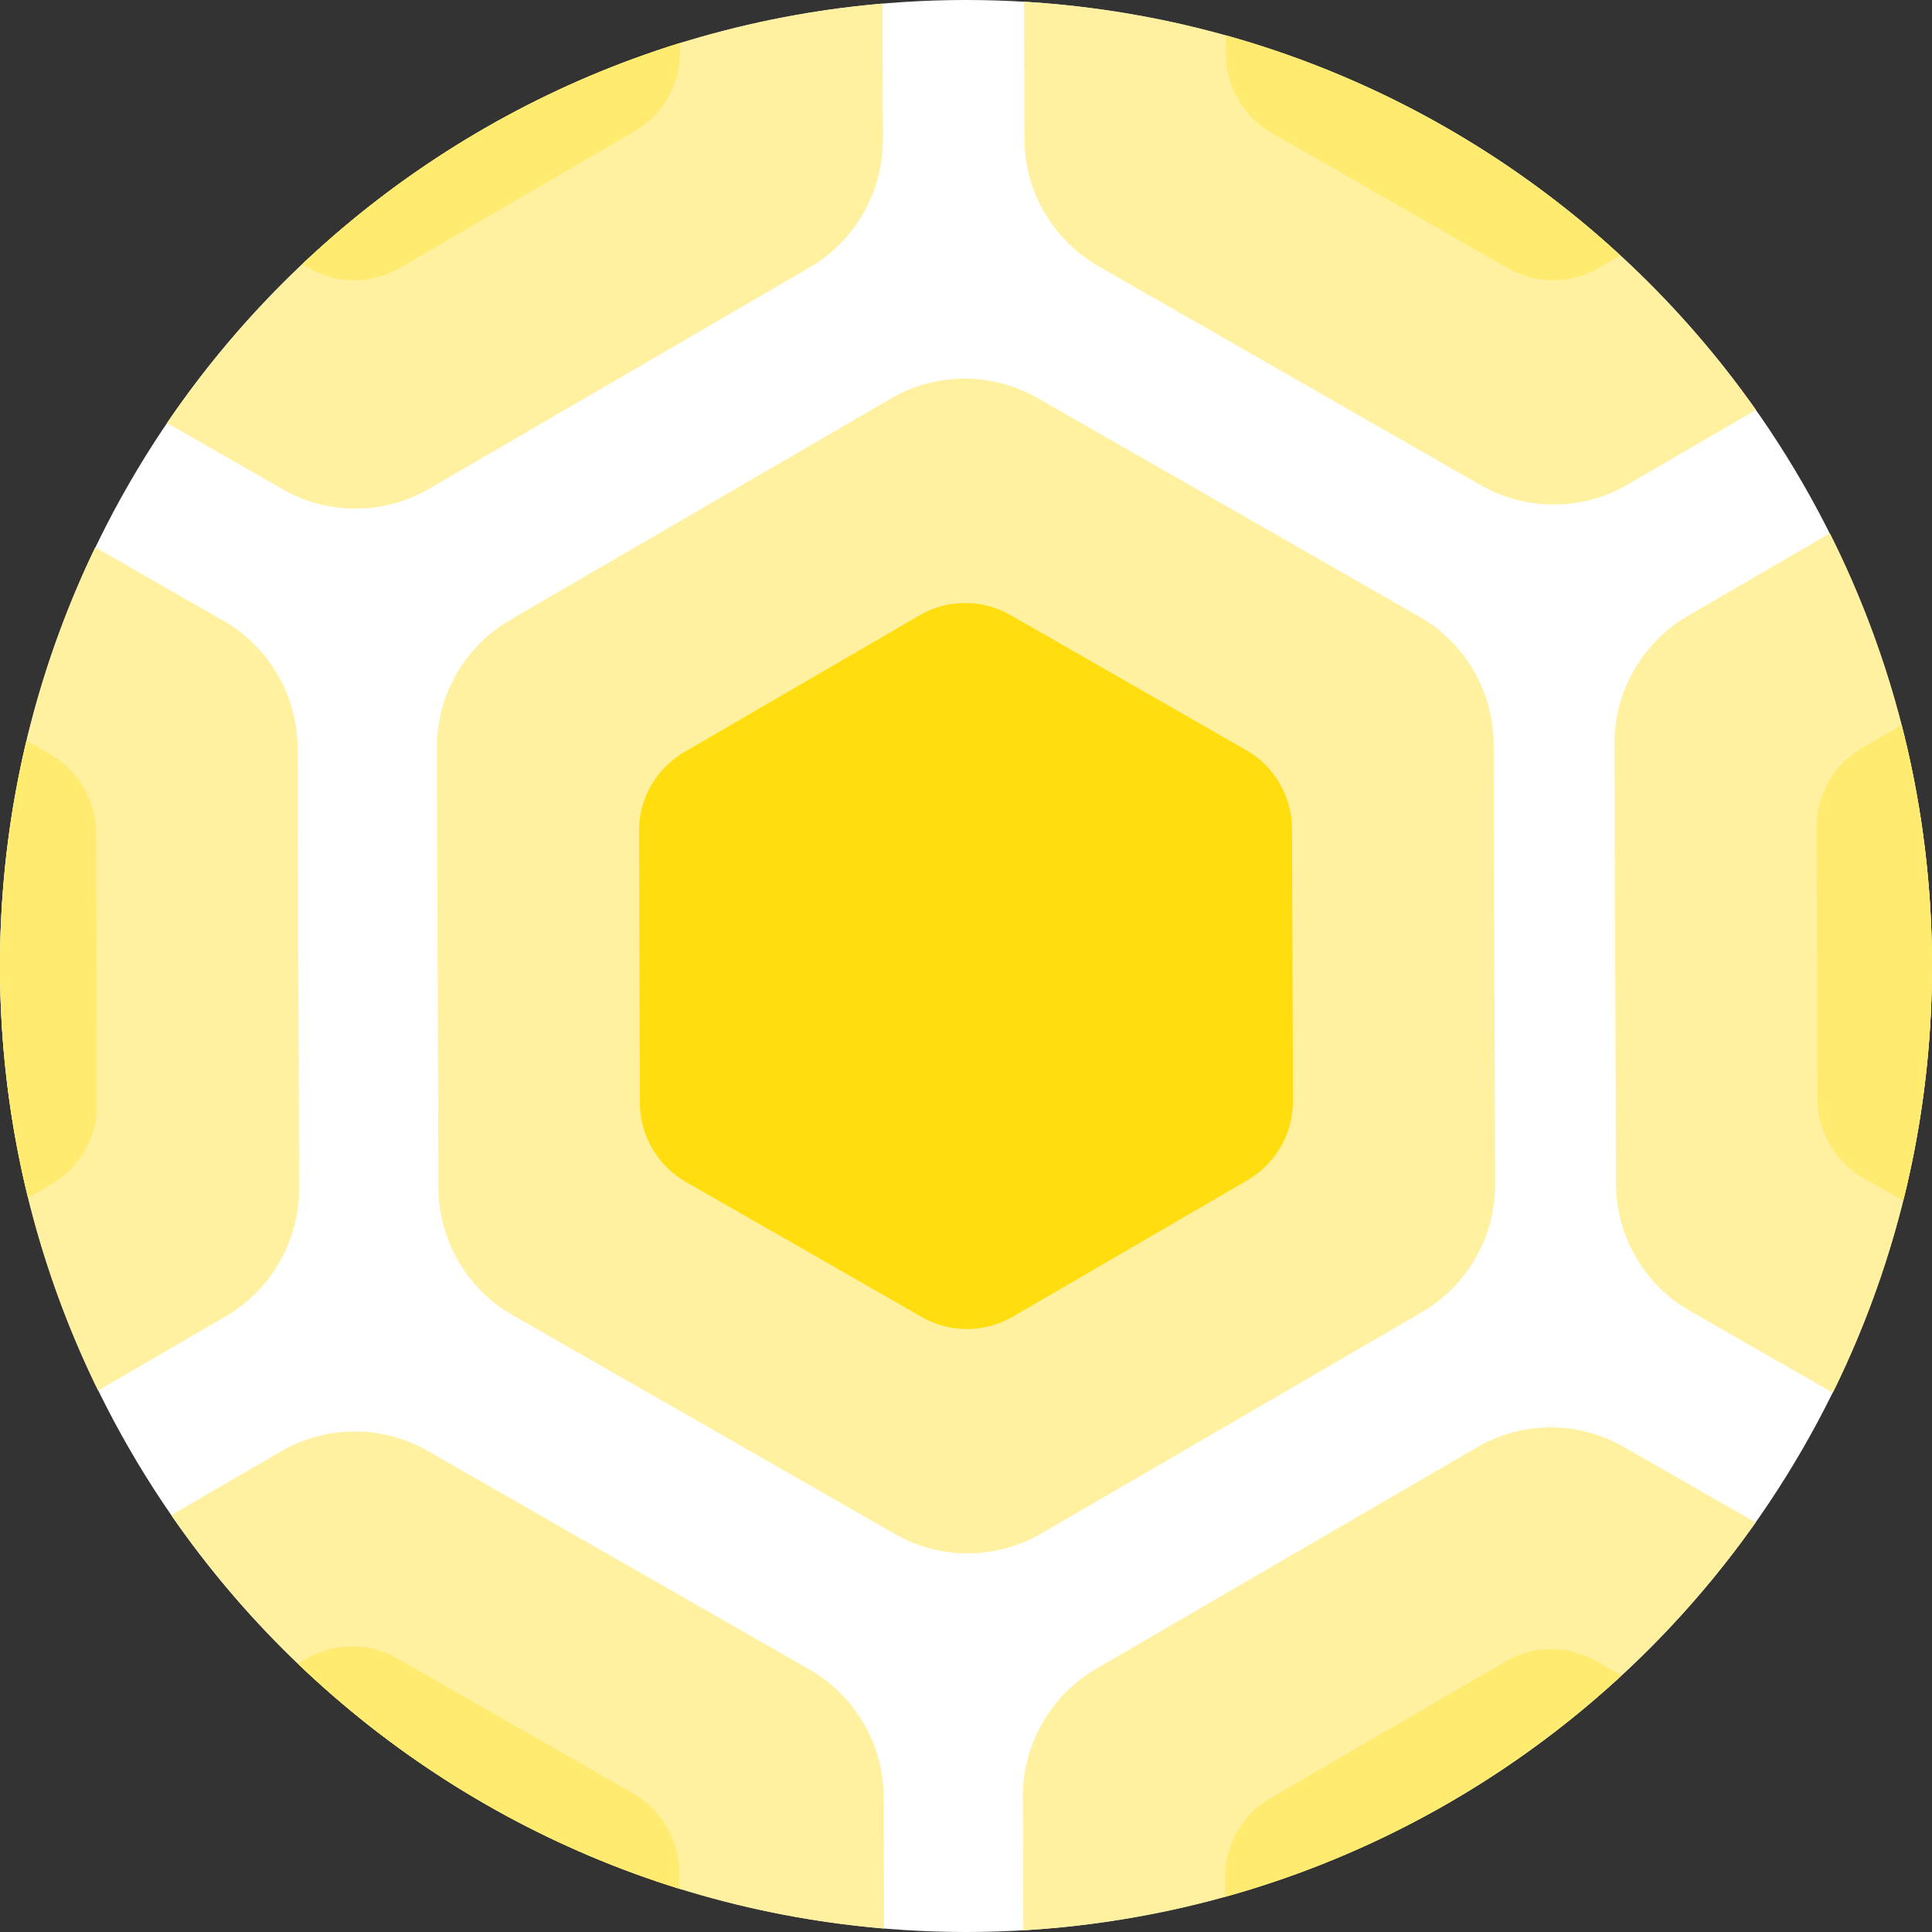 <svg width="16" height="16" viewBox="0 0 16 16" fill="none" xmlns="http://www.w3.org/2000/svg">
<rect x="0" y="0" width="16" height="16" fill="#333333" stroke="none"/>
<g clip-path="url(#clip0_451:49502)">
<circle cx="8" cy="8" r="8" fill="white"/>
<path d="M11.759 5.11L8.594 3.297C8.408 3.191 8.198 3.135 7.985 3.136C7.771 3.136 7.562 3.193 7.377 3.301L4.223 5.135C4.039 5.243 3.887 5.397 3.78 5.582C3.674 5.766 3.618 5.976 3.618 6.189L3.631 9.838C3.632 10.052 3.689 10.261 3.797 10.446C3.904 10.631 4.058 10.784 4.243 10.89L7.408 12.702C7.593 12.809 7.803 12.865 8.017 12.864C8.231 12.864 8.441 12.806 8.625 12.699L11.78 10.864C11.963 10.756 12.115 10.601 12.221 10.416C12.327 10.231 12.382 10.021 12.382 9.808L12.37 6.16C12.368 5.946 12.311 5.738 12.204 5.553C12.097 5.369 11.943 5.216 11.759 5.11Z" fill="#FFF19F"/>
<path d="M10.323 6.214L8.367 5.093C8.252 5.028 8.123 4.993 7.991 4.994C7.858 4.994 7.729 5.029 7.615 5.096L5.666 6.229C5.552 6.296 5.458 6.391 5.392 6.505C5.326 6.62 5.292 6.749 5.292 6.881L5.299 9.136C5.3 9.268 5.335 9.398 5.402 9.512C5.468 9.626 5.564 9.721 5.678 9.787L7.634 10.907C7.748 10.973 7.878 11.007 8.01 11.007C8.142 11.006 8.272 10.971 8.386 10.905L10.336 9.771C10.449 9.704 10.543 9.608 10.609 9.494C10.674 9.379 10.708 9.25 10.708 9.118L10.7 6.863C10.7 6.731 10.664 6.602 10.598 6.488C10.532 6.374 10.437 6.279 10.323 6.214Z" fill="#FFDD0F"/>
<path d="M9.436 6.896L8.227 6.204C8.156 6.163 8.076 6.142 7.994 6.142C7.913 6.142 7.832 6.164 7.762 6.205L6.558 6.906C6.487 6.947 6.429 7.006 6.388 7.076C6.348 7.147 6.326 7.227 6.326 7.308L6.331 8.702C6.332 8.784 6.354 8.864 6.395 8.934C6.436 9.005 6.495 9.063 6.565 9.104L7.774 9.796C7.845 9.837 7.925 9.858 8.007 9.858C8.088 9.858 8.168 9.836 8.239 9.795L9.444 9.094C9.514 9.053 9.572 8.994 9.613 8.923C9.653 8.852 9.674 8.772 9.674 8.691L9.669 7.297C9.669 7.216 9.647 7.136 9.606 7.065C9.565 6.995 9.506 6.937 9.436 6.896Z" fill="#FFDD0F"/>
<path d="M21.511 5.076L18.346 3.264C18.161 3.158 17.951 3.102 17.737 3.102C17.523 3.103 17.314 3.16 17.129 3.268L13.976 5.102C13.791 5.21 13.639 5.364 13.532 5.549C13.426 5.733 13.37 5.943 13.37 6.156L13.383 9.805C13.384 10.019 13.441 10.228 13.549 10.413C13.656 10.598 13.81 10.751 13.996 10.857L17.16 12.669C17.345 12.776 17.555 12.832 17.769 12.831C17.983 12.831 18.193 12.774 18.378 12.666L21.532 10.831C21.715 10.723 21.868 10.568 21.973 10.383C22.079 10.198 22.134 9.989 22.134 9.775L22.122 6.127C22.12 5.914 22.063 5.705 21.956 5.52C21.849 5.336 21.695 5.183 21.511 5.076Z" fill="#FFF19F"/>
<path d="M20.075 6.18L18.119 5.06C18.005 4.994 17.875 4.96 17.743 4.96C17.611 4.961 17.481 4.996 17.367 5.063L15.418 6.196C15.304 6.263 15.21 6.358 15.144 6.472C15.079 6.587 15.044 6.716 15.044 6.848L15.052 9.103C15.052 9.235 15.088 9.365 15.154 9.479C15.221 9.593 15.316 9.688 15.43 9.754L17.386 10.873C17.501 10.939 17.63 10.974 17.763 10.973C17.895 10.973 18.024 10.938 18.139 10.871L20.088 9.737C20.202 9.67 20.296 9.575 20.361 9.461C20.426 9.346 20.46 9.217 20.46 9.085L20.453 6.83C20.452 6.698 20.416 6.569 20.35 6.455C20.284 6.341 20.189 6.246 20.075 6.18Z" fill="#FFEB6F"/>
<path d="M1.854 5.143L-1.311 3.331C-1.496 3.224 -1.706 3.169 -1.92 3.169C-2.134 3.17 -2.343 3.227 -2.528 3.335L-5.681 5.169C-5.865 5.276 -6.018 5.43 -6.124 5.615C-6.231 5.8 -6.287 6.01 -6.287 6.223L-6.274 9.872C-6.273 10.085 -6.216 10.295 -6.108 10.479C-6.001 10.664 -5.847 10.817 -5.661 10.924L-2.497 12.736C-2.312 12.842 -2.102 12.898 -1.888 12.898C-1.674 12.897 -1.464 12.84 -1.28 12.732L1.875 10.898C2.059 10.789 2.211 10.635 2.316 10.45C2.422 10.265 2.477 10.055 2.477 9.842L2.465 6.193C2.463 5.98 2.406 5.771 2.299 5.587C2.192 5.403 2.038 5.25 1.854 5.143Z" fill="#FFF19F"/>
<path d="M0.418 6.247L-1.538 5.127C-1.652 5.061 -1.782 5.027 -1.914 5.027C-2.046 5.028 -2.176 5.063 -2.29 5.129L-4.239 6.263C-4.353 6.33 -4.447 6.425 -4.513 6.539C-4.578 6.653 -4.613 6.783 -4.613 6.915L-4.605 9.17C-4.605 9.302 -4.569 9.431 -4.503 9.546C-4.436 9.66 -4.341 9.754 -4.227 9.82L-2.271 10.94C-2.156 11.006 -2.027 11.041 -1.894 11.04C-1.762 11.04 -1.633 11.005 -1.518 10.938L0.431 9.804C0.545 9.737 0.639 9.642 0.704 9.527C0.769 9.413 0.803 9.283 0.803 9.152L0.796 6.896C0.795 6.765 0.76 6.636 0.693 6.522C0.627 6.408 0.532 6.313 0.418 6.247Z" fill="#FFEB6F"/>
<path d="M16.612 -3.576L13.447 -5.389C13.262 -5.495 13.052 -5.551 12.838 -5.55C12.624 -5.549 12.415 -5.492 12.23 -5.385L9.077 -3.55C8.893 -3.443 8.74 -3.289 8.634 -3.104C8.527 -2.919 8.471 -2.71 8.471 -2.497L8.484 1.152C8.485 1.366 8.542 1.576 8.65 1.76C8.757 1.945 8.912 2.098 9.097 2.205L12.261 4.017C12.446 4.123 12.657 4.179 12.87 4.178C13.084 4.178 13.294 4.121 13.479 4.013L16.633 2.178C16.817 2.07 16.969 1.916 17.074 1.73C17.18 1.545 17.235 1.336 17.235 1.123L17.223 -2.526C17.221 -2.739 17.164 -2.948 17.057 -3.132C16.95 -3.316 16.797 -3.469 16.612 -3.576Z" fill="#FFF19F"/>
<path d="M15.177 -2.472L13.22 -3.592C13.106 -3.658 12.976 -3.692 12.844 -3.692C12.712 -3.692 12.582 -3.656 12.469 -3.59L10.519 -2.456C10.405 -2.39 10.311 -2.295 10.245 -2.18C10.18 -2.066 10.145 -1.936 10.145 -1.805L10.153 0.451C10.154 0.583 10.189 0.712 10.255 0.826C10.322 0.941 10.417 1.035 10.532 1.101L12.487 2.221C12.602 2.287 12.732 2.321 12.864 2.321C12.996 2.321 13.126 2.285 13.24 2.219L15.189 1.085C15.303 1.018 15.397 0.923 15.462 0.808C15.527 0.694 15.562 0.564 15.562 0.432L15.554 -1.823C15.553 -1.954 15.518 -2.084 15.452 -2.198C15.385 -2.311 15.291 -2.406 15.177 -2.472Z" fill="#FFEB6F"/>
<path d="M5.283 -2.472L3.327 -3.592C3.213 -3.658 3.083 -3.692 2.951 -3.692C2.819 -3.692 2.689 -3.656 2.575 -3.59L0.626 -2.456C0.512 -2.39 0.418 -2.295 0.352 -2.18C0.286 -2.066 0.252 -1.936 0.252 -1.805L0.26 0.451C0.26 0.583 0.296 0.712 0.362 0.826C0.429 0.941 0.524 1.035 0.638 1.101L2.594 2.221C2.709 2.287 2.838 2.321 2.971 2.321C3.103 2.321 3.232 2.285 3.346 2.219L5.296 1.085C5.41 1.018 5.504 0.923 5.569 0.808C5.634 0.694 5.668 0.564 5.668 0.432L5.661 -1.823C5.66 -1.954 5.625 -2.084 5.558 -2.198C5.492 -2.311 5.397 -2.406 5.283 -2.472Z" fill="#FFDD0F"/>
<path d="M6.689 -3.542L3.524 -5.355C3.339 -5.461 3.129 -5.517 2.915 -5.516C2.701 -5.516 2.492 -5.459 2.307 -5.351L-0.846 -3.517C-1.03 -3.409 -1.183 -3.255 -1.289 -3.07C-1.396 -2.886 -1.452 -2.676 -1.452 -2.463L-1.439 1.186C-1.438 1.4 -1.381 1.609 -1.273 1.794C-1.166 1.979 -1.012 2.132 -0.826 2.238L2.338 4.05C2.523 4.157 2.733 4.213 2.947 4.212C3.161 4.212 3.371 4.154 3.555 4.047L6.71 2.212C6.893 2.104 7.046 1.949 7.151 1.764C7.257 1.579 7.312 1.369 7.312 1.156L7.3 -2.492C7.298 -2.706 7.241 -2.914 7.134 -3.099C7.027 -3.283 6.873 -3.436 6.689 -3.542Z" fill="#FFF19F"/>
<path d="M16.612 13.795L13.447 11.983C13.262 11.876 13.052 11.821 12.838 11.821C12.624 11.822 12.415 11.879 12.23 11.987L9.077 13.821C8.893 13.928 8.74 14.082 8.634 14.267C8.527 14.452 8.471 14.662 8.471 14.875L8.484 18.524C8.485 18.738 8.542 18.947 8.65 19.132C8.757 19.317 8.912 19.47 9.097 19.576L12.261 21.388C12.446 21.495 12.657 21.551 12.87 21.55C13.084 21.549 13.294 21.492 13.479 21.385L16.633 19.55C16.817 19.442 16.969 19.287 17.074 19.102C17.18 18.917 17.235 18.707 17.235 18.494L17.223 14.845C17.221 14.632 17.164 14.423 17.057 14.239C16.95 14.055 16.797 13.902 16.612 13.795Z" fill="#FFF19F"/>
<path d="M15.177 14.877L13.22 13.757C13.106 13.691 12.976 13.657 12.844 13.657C12.712 13.658 12.582 13.693 12.469 13.759L10.519 14.893C10.405 14.959 10.311 15.055 10.245 15.169C10.18 15.283 10.145 15.413 10.145 15.544L10.153 17.8C10.154 17.932 10.189 18.061 10.255 18.175C10.322 18.29 10.417 18.384 10.532 18.45L12.487 19.57C12.602 19.636 12.732 19.67 12.864 19.67C12.996 19.67 13.126 19.634 13.24 19.568L15.189 18.434C15.303 18.367 15.397 18.271 15.462 18.157C15.527 18.043 15.562 17.913 15.562 17.781L15.554 15.526C15.553 15.394 15.518 15.265 15.452 15.151C15.385 15.037 15.291 14.943 15.177 14.877Z" fill="#FFEB6F"/>
<path d="M5.272 14.899L3.316 13.779C3.201 13.714 3.071 13.679 2.939 13.68C2.807 13.68 2.678 13.715 2.564 13.782L0.615 14.915C0.501 14.982 0.406 15.077 0.341 15.191C0.275 15.306 0.24 15.435 0.24 15.567L0.248 17.822C0.249 17.954 0.284 18.084 0.351 18.198C0.417 18.312 0.512 18.407 0.627 18.473L2.583 19.592C2.697 19.658 2.827 19.693 2.959 19.692C3.091 19.692 3.221 19.657 3.335 19.59L5.285 18.456C5.398 18.389 5.492 18.294 5.557 18.18C5.623 18.065 5.657 17.936 5.657 17.804L5.649 15.548C5.648 15.417 5.613 15.287 5.547 15.174C5.481 15.06 5.386 14.965 5.272 14.899Z" fill="#FFDD0F"/>
<path d="M6.708 13.829L3.542 12.016C3.357 11.91 3.147 11.854 2.933 11.855C2.72 11.856 2.51 11.913 2.326 12.02L-0.828 13.855C-1.012 13.962 -1.165 14.116 -1.271 14.301C-1.377 14.486 -1.433 14.695 -1.433 14.909L-1.421 18.558C-1.419 18.771 -1.362 18.981 -1.255 19.165C-1.147 19.35 -0.993 19.503 -0.808 19.61L2.357 21.422C2.542 21.528 2.752 21.584 2.966 21.584C3.179 21.583 3.389 21.526 3.574 21.418L6.728 19.584C6.912 19.475 7.064 19.321 7.17 19.136C7.275 18.951 7.331 18.741 7.331 18.528L7.318 14.879C7.317 14.666 7.26 14.457 7.153 14.273C7.045 14.088 6.892 13.935 6.708 13.829Z" fill="#FFF19F"/>
<path d="M5.246 -2.472L3.29 -3.592C3.176 -3.658 3.046 -3.692 2.914 -3.692C2.782 -3.692 2.652 -3.656 2.538 -3.59L0.589 -2.456C0.475 -2.39 0.381 -2.295 0.315 -2.18C0.25 -2.066 0.215 -1.936 0.215 -1.805L0.223 0.451C0.223 0.583 0.259 0.712 0.325 0.826C0.392 0.941 0.487 1.035 0.601 1.101L2.557 2.221C2.672 2.287 2.802 2.321 2.934 2.321C3.066 2.321 3.195 2.285 3.31 2.219L5.259 1.085C5.373 1.018 5.467 0.923 5.532 0.808C5.597 0.694 5.632 0.564 5.631 0.432L5.624 -1.823C5.623 -1.954 5.588 -2.084 5.521 -2.198C5.455 -2.311 5.36 -2.406 5.246 -2.472Z" fill="#FFEB6F"/>
<path d="M5.246 14.854L3.29 13.734C3.176 13.668 3.046 13.634 2.914 13.634C2.782 13.635 2.652 13.67 2.538 13.737L0.589 14.87C0.475 14.937 0.381 15.032 0.315 15.146C0.25 15.261 0.215 15.39 0.215 15.522L0.223 17.777C0.223 17.909 0.259 18.039 0.325 18.153C0.392 18.267 0.487 18.362 0.601 18.428L2.557 19.547C2.672 19.613 2.802 19.648 2.934 19.648C3.066 19.647 3.195 19.612 3.31 19.545L5.259 18.411C5.373 18.344 5.467 18.249 5.532 18.135C5.597 18.02 5.632 17.891 5.631 17.759L5.624 15.504C5.623 15.372 5.588 15.243 5.521 15.129C5.455 15.015 5.36 14.92 5.246 14.854Z" fill="#FFEB6F"/>
</g>
<defs>
<clipPath id="clip0_451:49502">
<path d="M0 8C0 3.582 3.582 0 8 0C12.418 0 16 3.582 16 8C16 12.418 12.418 16 8 16C3.582 16 0 12.418 0 8Z" fill="white"/>
</clipPath>
</defs>
</svg>
